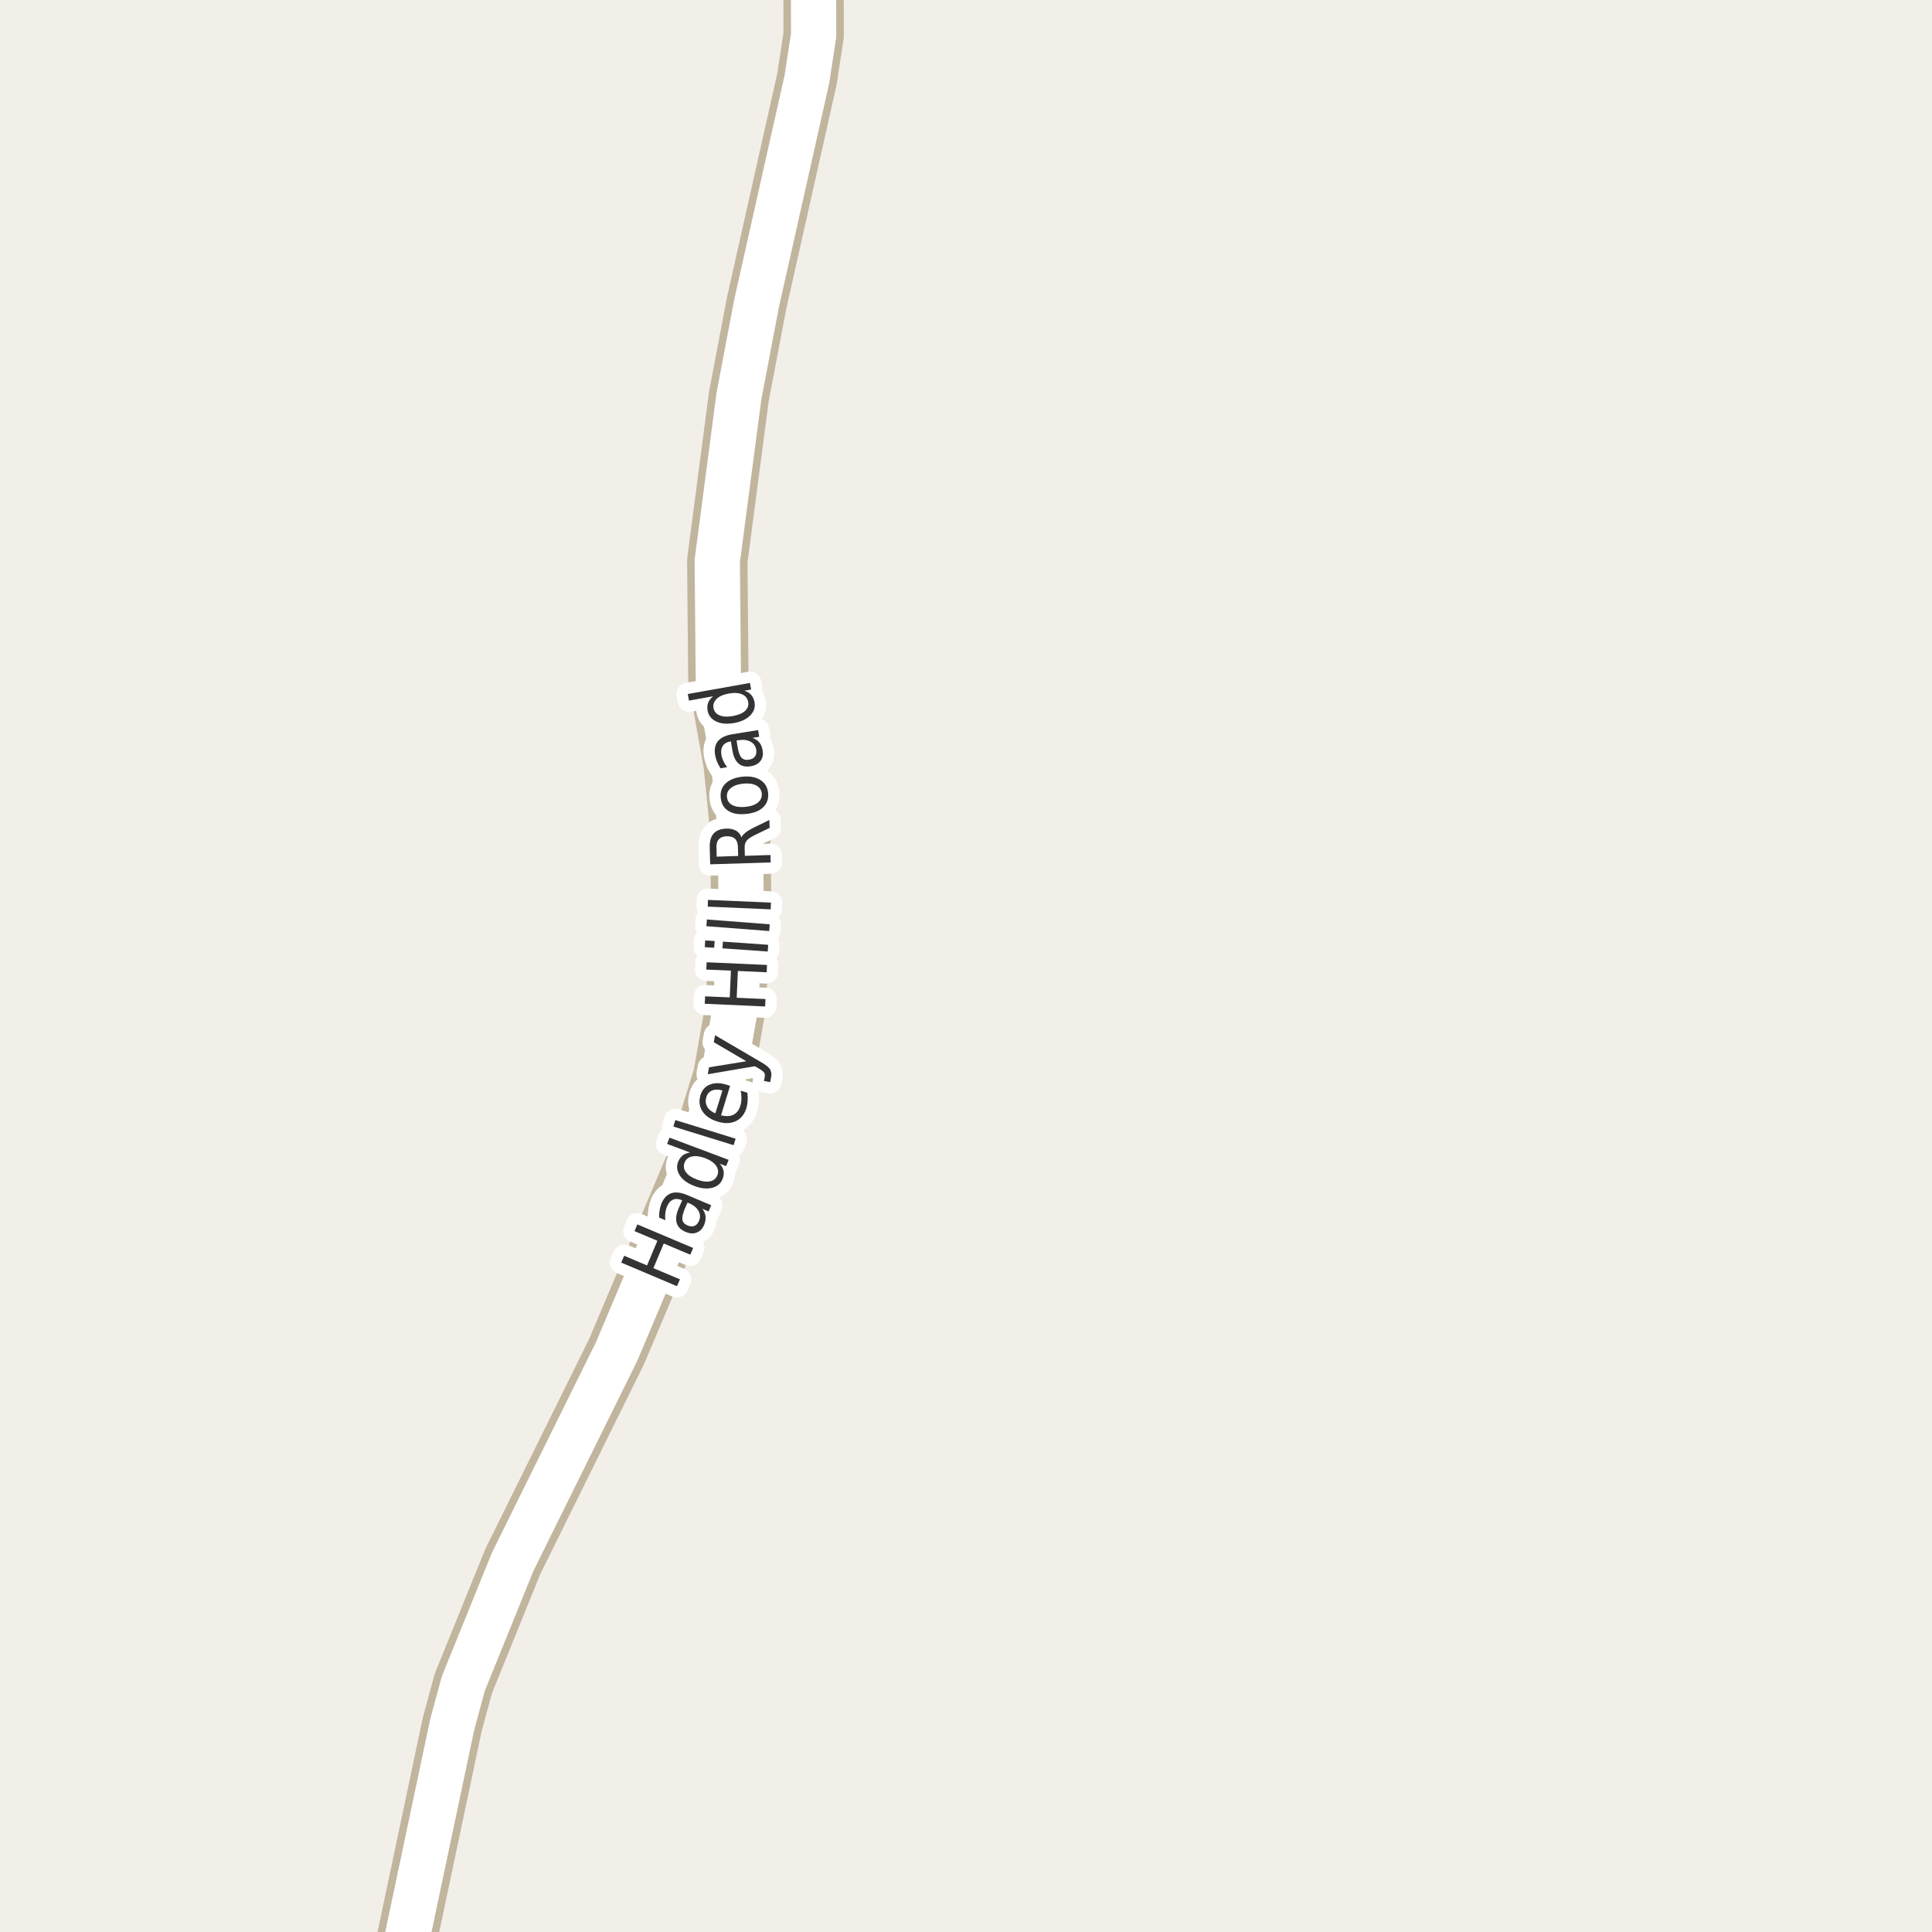 <?xml version="1.0" encoding="UTF-8"?>
<svg xmlns="http://www.w3.org/2000/svg" xmlns:xlink="http://www.w3.org/1999/xlink" width="256pt" height="256pt" viewBox="0 0 256 256" version="1.1">
<g id="surface2">
<rect x="0" y="0" width="256" height="256" style="fill:rgb(94.902%,93.725%,91.373%);fill-opacity:1;stroke:none;"/>
<path style=" stroke:none;fill-rule:evenodd;fill:rgb(60%,70.196%,80%);fill-opacity:1;" d="M -4 -4 L 259 -4 L 259 259 L 259 -4 Z M -4 -4 "/>
<path style="fill:none;stroke-width:1;stroke-linecap:round;stroke-linejoin:round;stroke:rgb(70.196%,77.647%,83.137%);stroke-opacity:1;stroke-miterlimit:10;" d="M -4 -4 L 259 -4 L 259 259 L 259 -4 L -4 -4 "/>
<path style="fill:none;stroke-width:8;stroke-linecap:round;stroke-linejoin:round;stroke:rgb(75.686%,70.98%,61.569%);stroke-opacity:1;stroke-miterlimit:10;" d="M 107.785 -9 L 107.812 4.637 L 106.926 10.469 L 100.262 40.133 L 97.91 52.5 L 95.043 74.312 L 95.184 89.816 L 97.211 101.223 L 98.07 109.773 L 98.211 119.512 L 97.676 126.434 L 97.605 132.648 L 95.836 142.641 L 92.363 153.852 L 81.715 179.062 L 67.941 206.93 L 61.395 223.074 L 59.926 228.488 L 52.656 262.891 L 52.297 264 "/>
<path style="fill:none;stroke-width:6;stroke-linecap:round;stroke-linejoin:round;stroke:rgb(100%,100%,100%);stroke-opacity:1;stroke-miterlimit:10;" d="M 107.785 -9 L 107.812 4.637 L 106.926 10.469 L 100.262 40.133 L 97.91 52.5 L 95.043 74.312 L 95.184 89.816 L 97.211 101.223 L 98.07 109.773 L 98.211 119.512 L 97.676 126.434 L 97.605 132.648 L 95.836 142.641 L 92.363 153.852 L 81.715 179.062 L 67.941 206.93 L 61.395 223.074 L 59.926 228.488 L 52.656 262.891 L 52.297 264 "/>
<path style="fill:none;stroke-width:3;stroke-linecap:round;stroke-linejoin:round;stroke:rgb(100%,100%,100%);stroke-opacity:1;stroke-miterlimit:10;" d="M 82.312 167.301 L 82.703 166.395 L 85.734 167.676 L 87.109 164.41 L 84.078 163.129 L 84.453 162.238 L 91.844 165.363 L 91.469 166.254 L 87.953 164.77 L 86.578 168.035 L 90.094 169.52 L 89.703 170.426 Z M 90.738 160.168 C 90.469 160.836 90.363 161.332 90.426 161.652 C 90.488 161.977 90.723 162.223 91.129 162.387 C 91.453 162.523 91.75 162.539 92.02 162.434 C 92.289 162.32 92.492 162.098 92.629 161.762 C 92.816 161.305 92.789 160.867 92.551 160.449 C 92.309 160.023 91.902 159.684 91.316 159.434 L 91.098 159.355 Z M 91.066 158.355 L 94.238 159.699 L 93.895 160.527 L 93.066 160.168 C 93.316 160.504 93.457 160.84 93.488 161.184 C 93.527 161.527 93.465 161.902 93.301 162.309 C 93.082 162.82 92.746 163.16 92.301 163.324 C 91.863 163.492 91.379 163.461 90.848 163.23 C 90.223 162.973 89.832 162.586 89.676 162.074 C 89.512 161.566 89.582 160.934 89.895 160.184 L 90.395 159.043 L 90.316 159.012 C 89.891 158.836 89.512 158.82 89.176 158.965 C 88.832 159.113 88.566 159.414 88.379 159.871 C 88.266 160.152 88.191 160.449 88.16 160.762 C 88.121 161.066 88.121 161.371 88.16 161.684 L 87.332 161.324 C 87.324 160.961 87.348 160.629 87.41 160.324 C 87.465 160.023 87.543 159.738 87.645 159.465 C 87.957 158.746 88.395 158.293 88.957 158.105 C 89.52 157.918 90.223 158.004 91.066 158.355 Z M 91.438 152.715 L 88.391 151.574 L 88.719 150.746 L 96.547 153.684 L 96.219 154.512 L 95.375 154.199 C 95.645 154.504 95.812 154.82 95.875 155.152 C 95.938 155.488 95.895 155.836 95.75 156.199 C 95.52 156.816 95.062 157.211 94.375 157.387 C 93.688 157.566 92.902 157.488 92.016 157.152 C 91.133 156.82 90.492 156.363 90.094 155.777 C 89.699 155.184 89.617 154.582 89.844 153.965 C 89.992 153.602 90.195 153.316 90.453 153.105 C 90.715 152.898 91.043 152.77 91.438 152.715 Z M 92.344 156.293 C 93.031 156.555 93.617 156.633 94.094 156.527 C 94.574 156.426 94.895 156.152 95.062 155.715 C 95.227 155.27 95.164 154.848 94.875 154.449 C 94.586 154.043 94.094 153.711 93.406 153.449 C 92.73 153.199 92.152 153.133 91.672 153.246 C 91.195 153.352 90.871 153.629 90.703 154.074 C 90.539 154.512 90.602 154.93 90.891 155.324 C 91.184 155.723 91.668 156.043 92.344 156.293 Z M 89.223 149.273 L 89.488 148.414 L 97.473 150.883 L 97.207 151.742 Z M 96.273 143.727 L 96.742 143.883 L 95.539 147.789 C 96.195 147.945 96.742 147.922 97.18 147.711 C 97.617 147.492 97.918 147.109 98.086 146.555 C 98.188 146.223 98.242 145.895 98.242 145.57 C 98.25 145.238 98.219 144.891 98.148 144.523 L 99.023 144.789 C 99.074 145.156 99.09 145.508 99.07 145.852 C 99.047 146.188 98.992 146.52 98.898 146.852 C 98.637 147.676 98.164 148.25 97.477 148.57 C 96.789 148.883 95.988 148.898 95.07 148.617 C 94.145 148.328 93.477 147.867 93.07 147.242 C 92.664 146.609 92.582 145.898 92.82 145.117 C 93.031 144.422 93.445 143.953 94.07 143.711 C 94.688 143.461 95.422 143.469 96.273 143.727 Z M 95.727 144.492 C 95.207 144.336 94.754 144.336 94.367 144.492 C 93.984 144.648 93.727 144.938 93.602 145.352 C 93.457 145.832 93.492 146.266 93.711 146.648 C 93.922 147.023 94.281 147.316 94.789 147.523 Z M 100.781 140.703 C 101.445 141.078 101.863 141.406 102.031 141.688 C 102.195 141.961 102.25 142.293 102.188 142.688 L 102.047 143.391 L 101.234 143.234 L 101.328 142.703 C 101.379 142.477 101.352 142.281 101.25 142.125 C 101.145 141.969 100.875 141.766 100.438 141.516 L 100.016 141.281 L 93.781 142.344 L 93.953 141.422 L 98.891 140.625 L 94.578 138.094 L 94.75 137.172 Z M 93.383 133.004 L 93.43 132.02 L 96.695 132.16 L 96.852 128.613 L 93.586 128.473 L 93.633 127.504 L 101.633 127.863 L 101.586 128.832 L 97.773 128.66 L 97.617 132.207 L 101.43 132.379 L 101.383 133.363 Z M 95.727 125.66 L 95.789 124.77 L 101.789 125.191 L 101.727 126.082 Z M 93.383 125.504 L 93.445 124.613 L 94.695 124.691 L 94.633 125.582 Z M 93.602 122.727 L 93.664 121.836 L 101.992 122.477 L 101.93 123.367 Z M 93.777 120.133 L 93.809 119.242 L 102.152 119.602 L 102.121 120.492 Z M 98.246 110.965 C 98.332 110.758 98.496 110.555 98.746 110.355 C 98.996 110.148 99.348 109.93 99.793 109.699 L 101.949 108.652 L 101.98 109.699 L 99.949 110.684 C 99.43 110.945 99.086 111.191 98.918 111.418 C 98.742 111.648 98.66 111.957 98.668 112.34 L 98.699 113.402 L 102.09 113.293 L 102.121 114.277 L 94.105 114.527 L 94.043 112.324 C 94.012 111.492 94.184 110.867 94.559 110.449 C 94.926 110.035 95.496 109.816 96.277 109.793 C 96.777 109.785 97.199 109.879 97.543 110.074 C 97.879 110.273 98.113 110.57 98.246 110.965 Z M 94.965 113.512 L 97.809 113.418 L 97.777 112.199 C 97.758 111.723 97.629 111.367 97.387 111.137 C 97.137 110.91 96.777 110.801 96.309 110.809 C 95.84 110.82 95.492 110.949 95.262 111.199 C 95.023 111.449 94.914 111.816 94.934 112.293 Z M 96.328 105.617 C 96.371 106.098 96.609 106.453 97.047 106.68 C 97.484 106.91 98.062 106.988 98.781 106.914 C 99.5 106.844 100.055 106.648 100.438 106.336 C 100.812 106.023 100.98 105.629 100.938 105.148 C 100.887 104.672 100.648 104.316 100.219 104.086 C 99.781 103.848 99.203 103.766 98.484 103.836 C 97.766 103.91 97.215 104.109 96.828 104.43 C 96.445 104.742 96.277 105.141 96.328 105.617 Z M 95.5 105.711 C 95.418 104.941 95.633 104.312 96.141 103.82 C 96.652 103.32 97.402 103.02 98.391 102.914 C 99.359 102.82 100.148 102.969 100.75 103.352 C 101.355 103.727 101.699 104.301 101.781 105.07 C 101.855 105.852 101.633 106.488 101.109 106.977 C 100.59 107.469 99.844 107.758 98.875 107.852 C 97.887 107.957 97.094 107.82 96.5 107.445 C 95.906 107.07 95.574 106.492 95.5 105.711 Z M 97.738 98.988 C 97.855 99.699 98.031 100.172 98.27 100.41 C 98.5 100.652 98.828 100.734 99.254 100.66 C 99.598 100.609 99.859 100.469 100.035 100.238 C 100.203 100 100.262 99.703 100.207 99.348 C 100.125 98.859 99.871 98.5 99.441 98.27 C 99.004 98.043 98.469 97.98 97.832 98.082 L 97.598 98.113 Z M 97.066 97.285 L 100.457 96.738 L 100.598 97.629 L 99.707 97.77 C 100.105 97.918 100.41 98.125 100.629 98.395 C 100.848 98.668 100.988 99.016 101.051 99.441 C 101.145 99.984 101.051 100.449 100.77 100.832 C 100.48 101.207 100.043 101.441 99.457 101.535 C 98.793 101.641 98.262 101.52 97.863 101.176 C 97.457 100.832 97.188 100.262 97.051 99.457 L 96.848 98.238 L 96.754 98.254 C 96.309 98.328 95.984 98.516 95.785 98.816 C 95.578 99.121 95.512 99.512 95.582 99.988 C 95.637 100.293 95.73 100.582 95.863 100.863 C 95.988 101.145 96.156 101.406 96.363 101.645 L 95.473 101.801 C 95.277 101.488 95.121 101.191 95.004 100.91 C 94.891 100.621 94.809 100.328 94.754 100.035 C 94.629 99.266 94.762 98.652 95.145 98.191 C 95.52 97.734 96.16 97.434 97.066 97.285 Z M 94.496 92.258 L 91.293 92.836 L 91.137 91.961 L 99.371 90.492 L 99.527 91.367 L 98.637 91.523 C 99.023 91.648 99.324 91.836 99.543 92.086 C 99.762 92.336 99.91 92.66 99.98 93.055 C 100.098 93.703 99.91 94.281 99.418 94.789 C 98.918 95.301 98.199 95.641 97.262 95.805 C 96.324 95.969 95.539 95.902 94.902 95.602 C 94.258 95.289 93.879 94.812 93.762 94.164 C 93.691 93.77 93.715 93.414 93.84 93.102 C 93.965 92.789 94.184 92.508 94.496 92.258 Z M 97.105 94.883 C 97.824 94.75 98.367 94.52 98.73 94.195 C 99.086 93.863 99.223 93.469 99.137 93.008 C 99.055 92.539 98.789 92.207 98.34 92.008 C 97.883 91.801 97.293 91.766 96.574 91.898 C 95.855 92.023 95.32 92.258 94.965 92.602 C 94.602 92.945 94.461 93.352 94.543 93.82 C 94.629 94.281 94.898 94.602 95.355 94.789 C 95.805 94.977 96.387 95.008 97.105 94.883 Z M 97.105 94.883 "/>
<path style=" stroke:none;fill-rule:evenodd;fill:rgb(20%,20%,20%);fill-opacity:1;" d="M 82.312 167.301 L 82.703 166.395 L 85.734 167.676 L 87.109 164.41 L 84.078 163.129 L 84.453 162.238 L 91.844 165.363 L 91.469 166.254 L 87.953 164.77 L 86.578 168.035 L 90.094 169.52 L 89.703 170.426 Z M 90.738 160.168 C 90.469 160.836 90.363 161.332 90.426 161.652 C 90.488 161.977 90.723 162.223 91.129 162.387 C 91.453 162.523 91.75 162.539 92.02 162.434 C 92.289 162.32 92.492 162.098 92.629 161.762 C 92.816 161.305 92.789 160.867 92.551 160.449 C 92.309 160.023 91.902 159.684 91.316 159.434 L 91.098 159.355 Z M 91.066 158.355 L 94.238 159.699 L 93.895 160.527 L 93.066 160.168 C 93.316 160.504 93.457 160.84 93.488 161.184 C 93.527 161.527 93.465 161.902 93.301 162.309 C 93.082 162.82 92.746 163.16 92.301 163.324 C 91.863 163.492 91.379 163.461 90.848 163.23 C 90.223 162.973 89.832 162.586 89.676 162.074 C 89.512 161.566 89.582 160.934 89.895 160.184 L 90.395 159.043 L 90.316 159.012 C 89.891 158.836 89.512 158.82 89.176 158.965 C 88.832 159.113 88.566 159.414 88.379 159.871 C 88.266 160.152 88.191 160.449 88.16 160.762 C 88.121 161.066 88.121 161.371 88.16 161.684 L 87.332 161.324 C 87.324 160.961 87.348 160.629 87.41 160.324 C 87.465 160.023 87.543 159.738 87.645 159.465 C 87.957 158.746 88.395 158.293 88.957 158.105 C 89.52 157.918 90.223 158.004 91.066 158.355 Z M 91.438 152.715 L 88.391 151.574 L 88.719 150.746 L 96.547 153.684 L 96.219 154.512 L 95.375 154.199 C 95.645 154.504 95.812 154.82 95.875 155.152 C 95.938 155.488 95.895 155.836 95.75 156.199 C 95.52 156.816 95.062 157.211 94.375 157.387 C 93.688 157.566 92.902 157.488 92.016 157.152 C 91.133 156.82 90.492 156.363 90.094 155.777 C 89.699 155.184 89.617 154.582 89.844 153.965 C 89.992 153.602 90.195 153.316 90.453 153.105 C 90.715 152.898 91.043 152.77 91.438 152.715 Z M 92.344 156.293 C 93.031 156.555 93.617 156.633 94.094 156.527 C 94.574 156.426 94.895 156.152 95.062 155.715 C 95.227 155.27 95.164 154.848 94.875 154.449 C 94.586 154.043 94.094 153.711 93.406 153.449 C 92.73 153.199 92.152 153.133 91.672 153.246 C 91.195 153.352 90.871 153.629 90.703 154.074 C 90.539 154.512 90.602 154.93 90.891 155.324 C 91.184 155.723 91.668 156.043 92.344 156.293 Z M 89.223 149.273 L 89.488 148.414 L 97.473 150.883 L 97.207 151.742 Z M 96.273 143.727 L 96.742 143.883 L 95.539 147.789 C 96.195 147.945 96.742 147.922 97.18 147.711 C 97.617 147.492 97.918 147.109 98.086 146.555 C 98.188 146.223 98.242 145.895 98.242 145.57 C 98.25 145.238 98.219 144.891 98.148 144.523 L 99.023 144.789 C 99.074 145.156 99.09 145.508 99.07 145.852 C 99.047 146.188 98.992 146.52 98.898 146.852 C 98.637 147.676 98.164 148.25 97.477 148.57 C 96.789 148.883 95.988 148.898 95.07 148.617 C 94.145 148.328 93.477 147.867 93.07 147.242 C 92.664 146.609 92.582 145.898 92.82 145.117 C 93.031 144.422 93.445 143.953 94.07 143.711 C 94.688 143.461 95.422 143.469 96.273 143.727 Z M 95.727 144.492 C 95.207 144.336 94.754 144.336 94.367 144.492 C 93.984 144.648 93.727 144.938 93.602 145.352 C 93.457 145.832 93.492 146.266 93.711 146.648 C 93.922 147.023 94.281 147.316 94.789 147.523 Z M 100.781 140.703 C 101.445 141.078 101.863 141.406 102.031 141.688 C 102.195 141.961 102.25 142.293 102.188 142.688 L 102.047 143.391 L 101.234 143.234 L 101.328 142.703 C 101.379 142.477 101.352 142.281 101.25 142.125 C 101.145 141.969 100.875 141.766 100.438 141.516 L 100.016 141.281 L 93.781 142.344 L 93.953 141.422 L 98.891 140.625 L 94.578 138.094 L 94.75 137.172 Z M 93.383 133.004 L 93.43 132.02 L 96.695 132.16 L 96.852 128.613 L 93.586 128.473 L 93.633 127.504 L 101.633 127.863 L 101.586 128.832 L 97.773 128.66 L 97.617 132.207 L 101.43 132.379 L 101.383 133.363 Z M 95.727 125.66 L 95.789 124.77 L 101.789 125.191 L 101.727 126.082 Z M 93.383 125.504 L 93.445 124.613 L 94.695 124.691 L 94.633 125.582 Z M 93.602 122.727 L 93.664 121.836 L 101.992 122.477 L 101.93 123.367 Z M 93.777 120.133 L 93.809 119.242 L 102.152 119.602 L 102.121 120.492 Z M 98.246 110.965 C 98.332 110.758 98.496 110.555 98.746 110.355 C 98.996 110.148 99.348 109.93 99.793 109.699 L 101.949 108.652 L 101.98 109.699 L 99.949 110.684 C 99.43 110.945 99.086 111.191 98.918 111.418 C 98.742 111.648 98.66 111.957 98.668 112.34 L 98.699 113.402 L 102.09 113.293 L 102.121 114.277 L 94.105 114.527 L 94.043 112.324 C 94.012 111.492 94.184 110.867 94.559 110.449 C 94.926 110.035 95.496 109.816 96.277 109.793 C 96.777 109.785 97.199 109.879 97.543 110.074 C 97.879 110.273 98.113 110.57 98.246 110.965 Z M 94.965 113.512 L 97.809 113.418 L 97.777 112.199 C 97.758 111.723 97.629 111.367 97.387 111.137 C 97.137 110.91 96.777 110.801 96.309 110.809 C 95.84 110.82 95.492 110.949 95.262 111.199 C 95.023 111.449 94.914 111.816 94.934 112.293 Z M 96.328 105.617 C 96.371 106.098 96.609 106.453 97.047 106.68 C 97.484 106.91 98.062 106.988 98.781 106.914 C 99.5 106.844 100.055 106.648 100.438 106.336 C 100.812 106.023 100.98 105.629 100.938 105.148 C 100.887 104.672 100.648 104.316 100.219 104.086 C 99.781 103.848 99.203 103.766 98.484 103.836 C 97.766 103.91 97.215 104.109 96.828 104.43 C 96.445 104.742 96.277 105.141 96.328 105.617 Z M 95.5 105.711 C 95.418 104.941 95.633 104.312 96.141 103.82 C 96.652 103.32 97.402 103.02 98.391 102.914 C 99.359 102.82 100.148 102.969 100.75 103.352 C 101.355 103.727 101.699 104.301 101.781 105.07 C 101.855 105.852 101.633 106.488 101.109 106.977 C 100.59 107.469 99.844 107.758 98.875 107.852 C 97.887 107.957 97.094 107.82 96.5 107.445 C 95.906 107.07 95.574 106.492 95.5 105.711 Z M 97.738 98.988 C 97.855 99.699 98.031 100.172 98.27 100.41 C 98.5 100.652 98.828 100.734 99.254 100.66 C 99.598 100.609 99.859 100.469 100.035 100.238 C 100.203 100 100.262 99.703 100.207 99.348 C 100.125 98.859 99.871 98.5 99.441 98.27 C 99.004 98.043 98.469 97.98 97.832 98.082 L 97.598 98.113 Z M 97.066 97.285 L 100.457 96.738 L 100.598 97.629 L 99.707 97.77 C 100.105 97.918 100.41 98.125 100.629 98.395 C 100.848 98.668 100.988 99.016 101.051 99.441 C 101.145 99.984 101.051 100.449 100.77 100.832 C 100.48 101.207 100.043 101.441 99.457 101.535 C 98.793 101.641 98.262 101.52 97.863 101.176 C 97.457 100.832 97.188 100.262 97.051 99.457 L 96.848 98.238 L 96.754 98.254 C 96.309 98.328 95.984 98.516 95.785 98.816 C 95.578 99.121 95.512 99.512 95.582 99.988 C 95.637 100.293 95.73 100.582 95.863 100.863 C 95.988 101.145 96.156 101.406 96.363 101.645 L 95.473 101.801 C 95.277 101.488 95.121 101.191 95.004 100.91 C 94.891 100.621 94.809 100.328 94.754 100.035 C 94.629 99.266 94.762 98.652 95.145 98.191 C 95.52 97.734 96.16 97.434 97.066 97.285 Z M 94.496 92.258 L 91.293 92.836 L 91.137 91.961 L 99.371 90.492 L 99.527 91.367 L 98.637 91.523 C 99.023 91.648 99.324 91.836 99.543 92.086 C 99.762 92.336 99.91 92.66 99.98 93.055 C 100.098 93.703 99.91 94.281 99.418 94.789 C 98.918 95.301 98.199 95.641 97.262 95.805 C 96.324 95.969 95.539 95.902 94.902 95.602 C 94.258 95.289 93.879 94.812 93.762 94.164 C 93.691 93.77 93.715 93.414 93.84 93.102 C 93.965 92.789 94.184 92.508 94.496 92.258 Z M 97.105 94.883 C 97.824 94.75 98.367 94.52 98.73 94.195 C 99.086 93.863 99.223 93.469 99.137 93.008 C 99.055 92.539 98.789 92.207 98.34 92.008 C 97.883 91.801 97.293 91.766 96.574 91.898 C 95.855 92.023 95.32 92.258 94.965 92.602 C 94.602 92.945 94.461 93.352 94.543 93.82 C 94.629 94.281 94.898 94.602 95.355 94.789 C 95.805 94.977 96.387 95.008 97.105 94.883 Z M 97.105 94.883 "/>
</g>
</svg>

